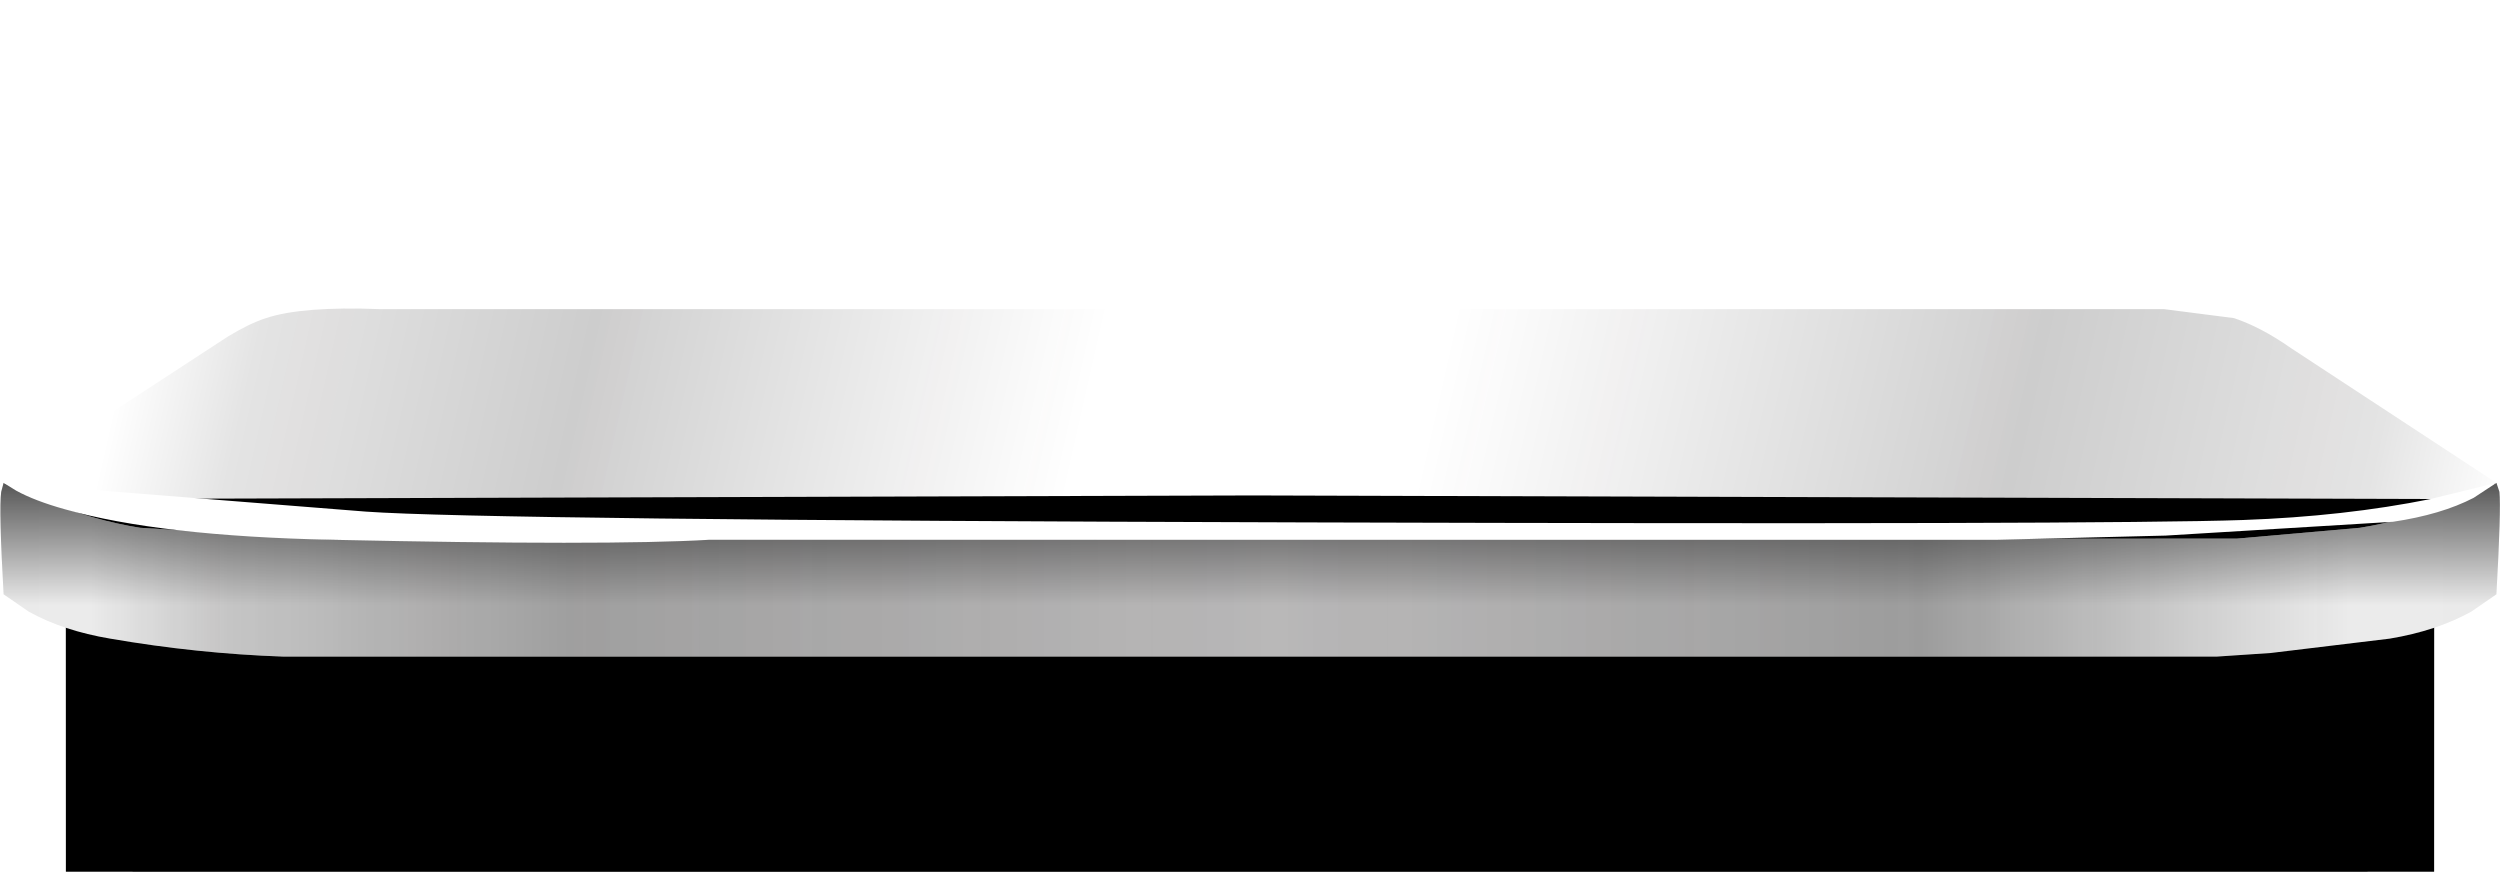 <?xml version="1.0" encoding="UTF-8" standalone="no"?>
<svg xmlns:xlink="http://www.w3.org/1999/xlink" height="72.75px" width="208.65px" xmlns="http://www.w3.org/2000/svg">
  <g transform="matrix(1.0, 0.0, 0.0, 1.0, 0.0, 0.0)">
    <use height="13.95" transform="matrix(1.011, 0.0, 0.0, 1.0, 7.137, 82.8)" width="191.8" xlink:href="#sprite0"/>
    <use height="41.75" transform="matrix(1.0, 0.0, 0.0, 1.0, 10.95, 53.0)" width="186.75" xlink:href="#shape1"/>
    <use height="41.75" transform="matrix(1.0, 0.0, 0.0, 1.0, 10.95, 53.0)" width="186.75" xlink:href="#sprite1"/>
    <use height="36.2" transform="matrix(1.0, 0.0, 0.0, 1.0, 10.95, 53.0)" width="186.75" xlink:href="#sprite2"/>
    <use height="41.75" transform="matrix(1.0, 0.0, 0.0, 1.0, 10.95, 53.0)" width="186.75" xlink:href="#sprite3"/>
    <use height="43.75" transform="matrix(1.0, 0.0, 0.0, 1.0, 5.5, 41.35)" width="197.65" xlink:href="#shape5"/>
    <use height="44.4" transform="matrix(1.0, 0.0, 0.0, 1.0, 5.5, 41.35)" width="197.65" xlink:href="#sprite4"/>
    <use height="44.4" transform="matrix(1.0, 0.0, 0.0, 1.0, 5.5, 41.35)" width="197.65" xlink:href="#shape7"/>
    <use height="44.4" transform="matrix(1.0, 0.0, 0.0, 1.0, 5.5, 41.35)" width="197.65" xlink:href="#sprite5"/>
    <use height="25.05" transform="matrix(1.0, 0.0, 0.0, 1.0, 0.05, 25.75)" width="208.6" xlink:href="#shape9"/>
    <use height="25.05" transform="matrix(1.0, 0.0, 0.0, 1.0, 0.0, 25.75)" width="208.65" xlink:href="#sprite6"/>
    <use height="25.05" transform="matrix(1.0, 0.0, 0.0, 1.0, 0.0, 25.75)" width="208.65" xlink:href="#sprite7"/>
    <use height="44.4" transform="matrix(1.0, 0.0, 0.0, 1.0, 5.5, 41.35)" width="197.65" xlink:href="#sprite8"/>
    <use height="14.5" transform="matrix(1.0, 0.0, 0.0, 1.0, 0.05, 40.3)" width="208.6" xlink:href="#shape13"/>
    <use height="14.5" transform="matrix(1.0, 0.0, 0.0, 1.0, 0.05, 40.3)" width="208.6" xlink:href="#sprite9"/>
    <use height="14.5" transform="matrix(1.0, 0.0, 0.0, 1.0, 0.05, 40.3)" width="208.6" xlink:href="#shape15"/>
    <use height="14.5" transform="matrix(1.0, 0.0, 0.0, 1.0, 0.05, 40.3)" width="208.6" xlink:href="#sprite10"/>
    <use height="5.0" transform="matrix(1.0, 0.0, 0.0, 1.0, 0.3, 40.3)" width="208.05" xlink:href="#shape17"/>
    <use height="6.55" transform="matrix(1.0, 0.0, 0.0, 1.0, 10.95, 88.2)" width="184.75" xlink:href="#sprite11"/>
    <use height="0.0" id="price_tag_pt" transform="matrix(1.0, 0.0, 0.0, 1.0, 104.4, 94.65)" width="0.0" xlink:href="#sprite12"/>
  </g>
  <defs>
    <g id="sprite0" transform="matrix(1.0, 0.0, 0.0, 1.0, -36.0, -36.0)">
      <use height="13.95" transform="matrix(1.0, 0.0, 0.0, 1.0, 36.0, 36.0)" width="191.8" xlink:href="#shape0"/>
    </g>
    <g id="shape0" transform="matrix(1.0, 0.0, 0.0, 1.0, -36.0, -36.0)">
      <path d="M224.8 36.4 L226.4 36.85 Q228.0 37.75 227.8 40.05 227.5 43.15 224.95 45.3 221.95 47.9 216.15 48.9 210.75 49.9 137.3 49.95 68.25 50.05 57.7 49.65 51.2 49.4 44.75 47.15 39.0 45.2 36.8 43.0 35.15 41.4 36.95 38.55 37.85 37.1 39.1 36.0 L224.8 36.4" fill="#434344" fill-rule="evenodd" stroke="none"/>
    </g>
    <g id="shape1" transform="matrix(1.0, 0.0, 0.0, 1.0, -10.95, -53.0)">
      <path d="M11.25 53.25 L104.6 53.0 197.4 53.25 197.7 88.2 Q197.25 88.9 196.0 89.8 193.6 91.65 189.8 92.85 186.1 94.05 180.95 94.5 L32.15 94.75 Q24.75 94.75 18.85 92.85 15.05 91.65 12.65 89.8 L10.95 88.2 11.25 53.25" fill="#d6d6d6" fill-rule="evenodd" stroke="none"/>
    </g>
    <g id="sprite1" transform="matrix(1.0, 0.0, 0.0, 1.0, 0.0, 0.0)">
      <use height="41.75" transform="matrix(1.0, 0.0, 0.0, 1.0, 0.0, 0.0)" width="186.75" xlink:href="#shape2"/>
    </g>
    <g id="shape2" transform="matrix(1.0, 0.0, 0.0, 1.0, 0.0, 0.0)">
      <path d="M186.45 0.25 L186.75 35.2 185.05 36.8 Q182.65 38.65 178.85 39.85 175.15 41.05 170.0 41.5 L21.2 41.75 Q13.8 41.75 7.9 39.85 4.1 38.65 1.7 36.8 L0.0 35.2 0.3 0.25 93.65 0.0 186.45 0.25" fill="url(#gradient0)" fill-rule="evenodd" stroke="none"/>
    </g>
    <linearGradient gradientTransform="matrix(0.13, 0.0, 0.0, -0.13, 95.65, 20.85)" gradientUnits="userSpaceOnUse" id="gradient0" spreadMethod="pad" x1="-819.2" x2="819.2">
      <stop offset="0.031" stop-color="#040303" stop-opacity="0.2"/>
      <stop offset="0.161" stop-color="#000000" stop-opacity="0.078"/>
      <stop offset="0.204" stop-color="#040303" stop-opacity="0.196"/>
      <stop offset="0.318" stop-color="#070606" stop-opacity="0.298"/>
      <stop offset="0.506" stop-color="#231f20" stop-opacity="0.349"/>
      <stop offset="0.678" stop-color="#040404" stop-opacity="0.298"/>
      <stop offset="0.827" stop-color="#000000" stop-opacity="0.078"/>
      <stop offset="0.953" stop-color="#1a1717" stop-opacity="0.282"/>
    </linearGradient>
    <g id="sprite2" transform="matrix(1.0, 0.0, 0.0, 1.0, 0.0, 0.0)">
      <use height="36.2" transform="matrix(1.0, 0.0, 0.0, 1.0, 0.0, 0.0)" width="186.75" xlink:href="#shape3"/>
    </g>
    <g id="shape3" transform="matrix(1.0, 0.0, 0.0, 1.0, 0.0, 0.0)">
      <path d="M186.45 0.25 L186.75 30.55 Q186.3 31.15 185.05 31.95 182.65 33.55 178.85 34.6 175.15 35.6 170.0 36.0 L21.2 36.2 16.75 36.0 Q11.6 35.6 7.9 34.6 4.1 33.55 1.7 31.95 L0.0 30.55 0.3 0.25 93.65 0.0 186.45 0.25" fill="#000000" fill-rule="evenodd" stroke="none"/>
    </g>
    <g id="sprite3" transform="matrix(1.0, 0.0, 0.0, 1.0, 0.0, 0.0)">
      <use height="41.75" transform="matrix(1.0, 0.0, 0.0, 1.0, 0.0, 0.0)" width="186.75" xlink:href="#shape4"/>
    </g>
    <g id="shape4" transform="matrix(1.0, 0.0, 0.0, 1.0, 0.0, 0.0)">
      <path d="M186.45 0.25 L186.75 35.2 185.05 36.8 Q182.65 38.65 178.85 39.85 175.15 41.05 170.0 41.5 L21.2 41.75 Q13.8 41.75 7.9 39.85 4.1 38.65 1.7 36.8 L0.0 35.2 0.3 0.25 93.65 0.0 186.45 0.25" fill="url(#gradient1)" fill-rule="evenodd" stroke="none"/>
    </g>
    <linearGradient gradientTransform="matrix(0.0, 0.019, 0.019, 0.0, 93.4, 26.95)" gradientUnits="userSpaceOnUse" id="gradient1" spreadMethod="pad" x1="-819.2" x2="819.2">
      <stop offset="0.373" stop-color="#000000"/>
      <stop offset="1.0" stop-color="#000000" stop-opacity="0.0"/>
    </linearGradient>
    <g id="shape5" transform="matrix(1.0, 0.0, 0.0, 1.0, -5.5, -41.35)">
      <path d="M5.5 41.65 L104.6 41.35 203.15 41.65 203.15 75.7 201.55 77.85 Q199.2 80.35 195.45 82.2 191.7 84.0 185.95 84.75 L180.95 85.1 27.7 85.1 22.7 84.75 Q16.95 84.0 13.2 82.2 9.45 80.35 7.1 77.85 L5.5 75.7 5.5 41.65" fill="#f0f0f0" fill-rule="evenodd" stroke="none"/>
    </g>
    <g id="sprite4" transform="matrix(1.0, 0.0, 0.0, 1.0, 0.0, 0.0)">
      <use height="44.4" transform="matrix(1.0, 0.0, 0.0, 1.0, 0.0, 0.0)" width="197.65" xlink:href="#shape6"/>
    </g>
    <g id="shape6" transform="matrix(1.0, 0.0, 0.0, 1.0, 0.0, 0.0)">
      <path d="M197.65 0.3 L197.65 34.85 196.05 37.0 Q193.7 39.55 189.95 41.4 186.2 43.3 180.45 44.05 L175.45 44.4 22.2 44.4 17.2 44.05 Q11.45 43.3 7.7 41.4 3.95 39.55 1.6 37.0 L0.0 34.85 0.0 0.3 99.1 0.0 197.65 0.3" fill="url(#gradient2)" fill-rule="evenodd" stroke="none"/>
    </g>
    <linearGradient gradientTransform="matrix(0.125, 0.0, 0.0, -0.125, 99.95, 22.2)" gradientUnits="userSpaceOnUse" id="gradient2" spreadMethod="pad" x1="-819.2" x2="819.2">
      <stop offset="0.012" stop-color="#040303" stop-opacity="0.2"/>
      <stop offset="0.122" stop-color="#000000" stop-opacity="0.047"/>
      <stop offset="0.169" stop-color="#040303" stop-opacity="0.212"/>
      <stop offset="0.294" stop-color="#070606" stop-opacity="0.349"/>
      <stop offset="0.51" stop-color="#231f20" stop-opacity="0.247"/>
      <stop offset="0.706" stop-color="#040404" stop-opacity="0.349"/>
      <stop offset="0.898" stop-color="#000000" stop-opacity="0.047"/>
      <stop offset="0.988" stop-color="#1a1717" stop-opacity="0.282"/>
    </linearGradient>
    <g id="shape7" transform="matrix(1.0, 0.0, 0.0, 1.0, -5.5, -41.35)">
      <path d="M5.5 41.65 L104.6 41.35 203.15 41.65 203.15 76.2 201.55 78.35 Q199.2 80.9 195.45 82.75 191.7 84.65 185.95 85.4 L180.95 85.75 27.7 85.75 22.7 85.4 Q16.95 84.65 13.2 82.75 9.45 80.9 7.1 78.35 L5.5 76.2 5.5 41.65" fill="url(#gradient3)" fill-rule="evenodd" stroke="none"/>
    </g>
    <linearGradient gradientTransform="matrix(0.125, 0.0, 0.0, -0.125, 105.45, 63.55)" gradientUnits="userSpaceOnUse" id="gradient3" spreadMethod="pad" x1="-819.2" x2="819.2">
      <stop offset="0.004" stop-color="#ffffff" stop-opacity="0.0"/>
      <stop offset="0.118" stop-color="#ffffff" stop-opacity="0.149"/>
      <stop offset="0.227" stop-color="#fafafa" stop-opacity="0.0"/>
      <stop offset="0.773" stop-color="#fcfcfc" stop-opacity="0.0"/>
      <stop offset="0.914" stop-color="#ffffff" stop-opacity="0.149"/>
      <stop offset="0.988" stop-color="#ffffff" stop-opacity="0.0"/>
    </linearGradient>
    <g id="sprite5" transform="matrix(1.0, 0.0, 0.0, 1.0, 0.0, 0.0)">
      <use height="44.4" transform="matrix(1.0, 0.0, 0.0, 1.0, 0.0, 0.0)" width="197.65" xlink:href="#shape8"/>
    </g>
    <g id="shape8" transform="matrix(1.0, 0.0, 0.0, 1.0, 0.0, 0.0)">
      <path d="M197.65 0.3 L197.65 34.85 196.05 37.0 Q193.7 39.55 189.95 41.4 186.2 43.3 180.45 44.05 L175.45 44.4 22.2 44.4 17.2 44.05 Q11.45 43.3 7.7 41.4 3.95 39.55 1.6 37.0 L0.0 34.85 0.0 0.3 99.1 0.0 197.65 0.3" fill="url(#gradient4)" fill-rule="evenodd" stroke="none"/>
    </g>
    <linearGradient gradientTransform="matrix(0.0, 0.05, 0.046, 0.0, 99.05, 3.0)" gradientUnits="userSpaceOnUse" id="gradient4" spreadMethod="pad" x1="-819.2" x2="819.2">
      <stop offset="0.412" stop-color="#000000"/>
      <stop offset="0.835" stop-color="#000000" stop-opacity="0.0"/>
    </linearGradient>
    <g id="shape9" transform="matrix(1.0, 0.0, 0.0, 1.0, -0.05, -25.75)">
      <path d="M0.3 45.6 L0.1 43.15 Q-0.05 40.6 0.3 40.3 L19.0 28.1 Q20.8 27.0 22.2 26.55 25.2 25.55 31.7 25.8 L180.6 25.8 186.45 26.55 Q188.7 27.3 191.2 29.05 L208.35 40.3 Q208.95 40.8 208.35 45.6 L206.25 47.05 Q203.35 48.65 199.45 49.3 L189.5 50.5 185.0 50.8 23.65 50.8 Q16.45 50.55 9.2 49.3 5.3 48.65 2.4 47.05 L0.3 45.6" fill="#ffffff" fill-rule="evenodd" stroke="none"/>
    </g>
    <g id="sprite6" transform="matrix(1.0, 0.0, 0.0, 1.0, 0.05, -0.15)">
      <use height="25.05" transform="matrix(1.0, 0.0, 0.0, 1.0, -0.05, 0.15)" width="208.65" xlink:href="#shape10"/>
    </g>
    <g id="shape10" transform="matrix(1.0, 0.0, 0.0, 1.0, 0.05, -0.15)">
      <path d="M208.3 14.7 Q208.9 15.2 208.3 20.0 L206.2 21.45 Q203.3 23.05 199.4 23.7 L189.45 24.9 184.95 25.2 23.6 25.2 Q16.4 24.95 9.15 23.7 5.25 23.05 2.35 21.45 L0.25 20.0 Q-0.35 15.2 0.25 14.7 L18.95 2.5 Q20.75 1.4 22.15 0.95 25.15 -0.05 31.65 0.2 L180.55 0.2 186.4 0.95 Q188.65 1.7 191.15 3.45 L208.3 14.7" fill="url(#gradient5)" fill-rule="evenodd" stroke="none"/>
    </g>
    <linearGradient gradientTransform="matrix(0.124, 0.028, 0.028, -0.124, 96.1, 11.95)" gradientUnits="userSpaceOnUse" id="gradient5" spreadMethod="pad" x1="-819.2" x2="819.2">
      <stop offset="0.09" stop-color="#000000" stop-opacity="0.0"/>
      <stop offset="0.141" stop-color="#040303" stop-opacity="0.106"/>
      <stop offset="0.271" stop-color="#070606" stop-opacity="0.2"/>
      <stop offset="0.471" stop-color="#231f20" stop-opacity="0.0"/>
    </linearGradient>
    <g id="sprite7" transform="matrix(1.0, 0.0, 0.0, 1.0, 0.05, -0.15)">
      <use height="25.05" transform="matrix(1.0, 0.0, 0.0, 1.0, -0.05, 0.15)" width="208.65" xlink:href="#shape11"/>
    </g>
    <g id="shape11" transform="matrix(1.0, 0.0, 0.0, 1.0, 0.05, -0.15)">
      <path d="M206.2 21.45 Q203.3 23.05 199.4 23.7 L189.45 24.9 184.95 25.2 23.6 25.2 Q16.4 24.95 9.15 23.7 5.25 23.05 2.35 21.45 L0.25 20.0 Q-0.35 15.2 0.25 14.7 L18.95 2.5 Q20.75 1.4 22.15 0.95 25.15 -0.05 31.65 0.2 L180.55 0.2 186.4 0.95 Q188.65 1.7 191.15 3.45 L208.3 14.7 Q208.9 15.2 208.3 20.0 L206.2 21.45" fill="url(#gradient6)" fill-rule="evenodd" stroke="none"/>
    </g>
    <linearGradient gradientTransform="matrix(-0.124, -0.028, 0.028, -0.124, 112.45, 11.95)" gradientUnits="userSpaceOnUse" id="gradient6" spreadMethod="pad" x1="-819.2" x2="819.2">
      <stop offset="0.043" stop-color="#000000" stop-opacity="0.0"/>
      <stop offset="0.098" stop-color="#040303" stop-opacity="0.106"/>
      <stop offset="0.239" stop-color="#070606" stop-opacity="0.2"/>
      <stop offset="0.471" stop-color="#231f20" stop-opacity="0.0"/>
    </linearGradient>
    <g id="sprite8" transform="matrix(1.0, 0.0, 0.0, 1.0, 0.0, 0.0)">
      <use height="44.4" transform="matrix(1.0, 0.0, 0.0, 1.0, 0.0, 0.0)" width="197.65" xlink:href="#shape12"/>
    </g>
    <g id="shape12" transform="matrix(1.0, 0.0, 0.0, 1.0, 0.0, 0.0)">
      <path d="M197.65 0.3 L197.65 34.85 196.05 37.0 Q193.7 39.55 189.95 41.4 186.2 43.3 180.45 44.05 L175.45 44.4 22.2 44.4 17.2 44.05 Q11.45 43.3 7.7 41.4 3.95 39.55 1.6 37.0 L0.0 34.85 0.0 0.3 99.1 0.0 197.65 0.3" fill="#000000" fill-rule="evenodd" stroke="none"/>
    </g>
    <g id="shape13" transform="matrix(1.0, 0.0, 0.0, 1.0, -0.05, -40.3)">
      <path d="M0.3 49.6 Q-0.1 42.5 0.1 41.05 L0.3 40.3 3.7 41.8 Q7.9 43.45 11.7 44.05 L27.7 45.05 186.7 44.95 196.95 44.05 Q200.75 43.45 204.95 41.8 L208.35 40.3 208.6 41.05 Q208.75 42.5 208.35 49.6 L206.25 51.05 Q203.35 52.65 199.45 53.3 L189.5 54.5 185.0 54.8 23.65 54.8 Q16.45 54.55 9.2 53.3 5.3 52.65 2.4 51.05 L0.3 49.6" fill="#eaeaea" fill-rule="evenodd" stroke="none"/>
    </g>
    <g id="sprite9" transform="matrix(1.0, 0.0, 0.0, 1.0, 0.0, 0.0)">
      <use height="14.5" transform="matrix(1.0, 0.0, 0.0, 1.0, 0.0, 0.0)" width="208.6" xlink:href="#shape14"/>
    </g>
    <g id="shape14" transform="matrix(1.0, 0.0, 0.0, 1.0, 0.0, 0.0)">
      <path d="M208.55 0.75 Q208.7 2.2 208.3 9.3 L206.2 10.75 Q203.3 12.35 199.4 13.0 L189.45 14.2 184.95 14.5 23.6 14.5 Q16.4 14.25 9.15 13.0 5.25 12.35 2.35 10.75 L0.25 9.3 Q-0.15 2.2 0.05 0.75 L0.25 0.0 3.65 1.5 Q7.85 3.15 11.65 3.75 L27.65 4.75 186.65 4.65 196.9 3.75 Q200.7 3.15 204.9 1.5 L208.3 0.0 208.55 0.75" fill="url(#gradient7)" fill-rule="evenodd" stroke="none"/>
    </g>
    <linearGradient gradientTransform="matrix(0.127, 0.0, 0.0, -0.127, 104.3, 7.25)" gradientUnits="userSpaceOnUse" id="gradient7" spreadMethod="pad" x1="-819.2" x2="819.2">
      <stop offset="0.035" stop-color="#000000" stop-opacity="0.0"/>
      <stop offset="0.09" stop-color="#040303" stop-opacity="0.188"/>
      <stop offset="0.227" stop-color="#070606" stop-opacity="0.349"/>
      <stop offset="0.51" stop-color="#231f20" stop-opacity="0.247"/>
      <stop offset="0.769" stop-color="#040404" stop-opacity="0.349"/>
      <stop offset="0.941" stop-color="#000000" stop-opacity="0.0"/>
    </linearGradient>
    <g id="shape15" transform="matrix(1.0, 0.0, 0.0, 1.0, -0.05, -40.3)">
      <path d="M0.3 49.6 Q-0.1 42.5 0.1 41.05 L0.3 40.3 3.7 41.8 Q7.9 43.45 11.7 44.05 L27.7 45.05 186.7 44.95 196.95 44.05 Q200.75 43.45 204.95 41.8 L208.35 40.3 208.6 41.05 Q208.75 42.5 208.35 49.6 L206.25 51.05 Q203.35 52.65 199.45 53.3 L189.5 54.5 185.0 54.8 23.65 54.8 Q16.45 54.55 9.2 53.3 5.3 52.65 2.4 51.05 L0.3 49.6" fill="url(#gradient8)" fill-rule="evenodd" stroke="none"/>
    </g>
    <linearGradient gradientTransform="matrix(0.127, 0.0, 0.0, -0.127, 104.35, 47.55)" gradientUnits="userSpaceOnUse" id="gradient8" spreadMethod="pad" x1="-819.2" x2="819.2">
      <stop offset="0.0" stop-color="#ffffff" stop-opacity="0.0"/>
      <stop offset="0.008" stop-color="#ffffff" stop-opacity="0.02"/>
      <stop offset="0.098" stop-color="#ffffff" stop-opacity="0.098"/>
      <stop offset="0.153" stop-color="#ffffff" stop-opacity="0.059"/>
      <stop offset="0.494" stop-color="#ffffff" stop-opacity="0.0"/>
      <stop offset="0.859" stop-color="#ffffff" stop-opacity="0.035"/>
      <stop offset="0.918" stop-color="#ffffff" stop-opacity="0.063"/>
      <stop offset="1.0" stop-color="#ffffff" stop-opacity="0.012"/>
    </linearGradient>
    <g id="sprite10" transform="matrix(1.0, 0.0, 0.0, 1.0, 0.0, 0.0)">
      <use height="14.5" transform="matrix(1.0, 0.0, 0.0, 1.0, 0.0, 0.0)" width="208.6" xlink:href="#shape16"/>
    </g>
    <g id="shape16" transform="matrix(1.0, 0.0, 0.0, 1.0, 0.0, 0.0)">
      <path d="M208.55 0.75 Q208.7 2.2 208.3 9.3 L206.2 10.75 Q203.3 12.35 199.4 13.0 L189.45 14.2 184.95 14.5 23.6 14.5 Q16.4 14.25 9.15 13.0 5.25 12.35 2.35 10.75 L0.25 9.3 Q-0.15 2.2 0.05 0.75 L0.25 0.0 3.65 1.5 Q7.85 3.15 11.65 3.75 L27.65 4.75 186.65 4.65 196.9 3.75 Q200.7 3.15 204.9 1.5 L208.3 0.0 208.55 0.75" fill="url(#gradient9)" fill-rule="evenodd" stroke="none"/>
    </g>
    <linearGradient gradientTransform="matrix(0.0, 0.012, 0.012, 0.0, 104.3, 0.45)" gradientUnits="userSpaceOnUse" id="gradient9" spreadMethod="pad" x1="-819.2" x2="819.2">
      <stop offset="0.173" stop-color="#000000"/>
      <stop offset="0.996" stop-color="#000000" stop-opacity="0.0"/>
    </linearGradient>
    <g id="shape17" transform="matrix(1.0, 0.0, 0.0, 1.0, -0.3, -40.3)">
      <path d="M1.35 40.95 L0.3 40.3 30.55 42.7 Q40.3 43.4 109.05 43.6 175.8 43.8 187.2 43.4 195.65 43.1 202.85 41.65 L208.35 40.3 206.45 41.55 Q203.75 42.95 199.7 43.55 L180.75 44.7 166.7 45.05 59.2 45.05 Q50.7 45.55 27.7 45.05 13.35 44.75 5.4 42.5 2.9 41.8 1.35 40.95" fill="#ffffff" fill-rule="evenodd" stroke="none"/>
    </g>
    <g id="sprite11" transform="matrix(1.0, 0.0, 0.0, 1.0, 0.0, 0.0)">
      <use height="6.55" transform="matrix(1.0, 0.0, 0.0, 1.0, 0.0, 0.0)" width="184.75" xlink:href="#shape18"/>
    </g>
    <g id="shape18" transform="matrix(1.0, 0.0, 0.0, 1.0, 0.0, 0.0)">
      <path d="M174.6 4.05 L179.8 2.7 Q183.45 1.7 184.75 1.85 182.35 3.6 178.85 4.65 175.15 5.85 170.0 6.3 L21.2 6.55 Q13.8 6.55 7.9 4.65 4.1 3.45 1.7 1.6 L0.0 0.0 Q2.4 1.15 6.1 2.35 13.55 4.75 20.1 5.05 26.2 5.3 44.2 4.95 L69.75 4.55 Q125.75 4.55 136.75 5.05 146.1 5.5 156.25 5.3 L174.6 4.05" fill="#000000" fill-rule="evenodd" stroke="none"/>
    </g>
  </defs>
</svg>
